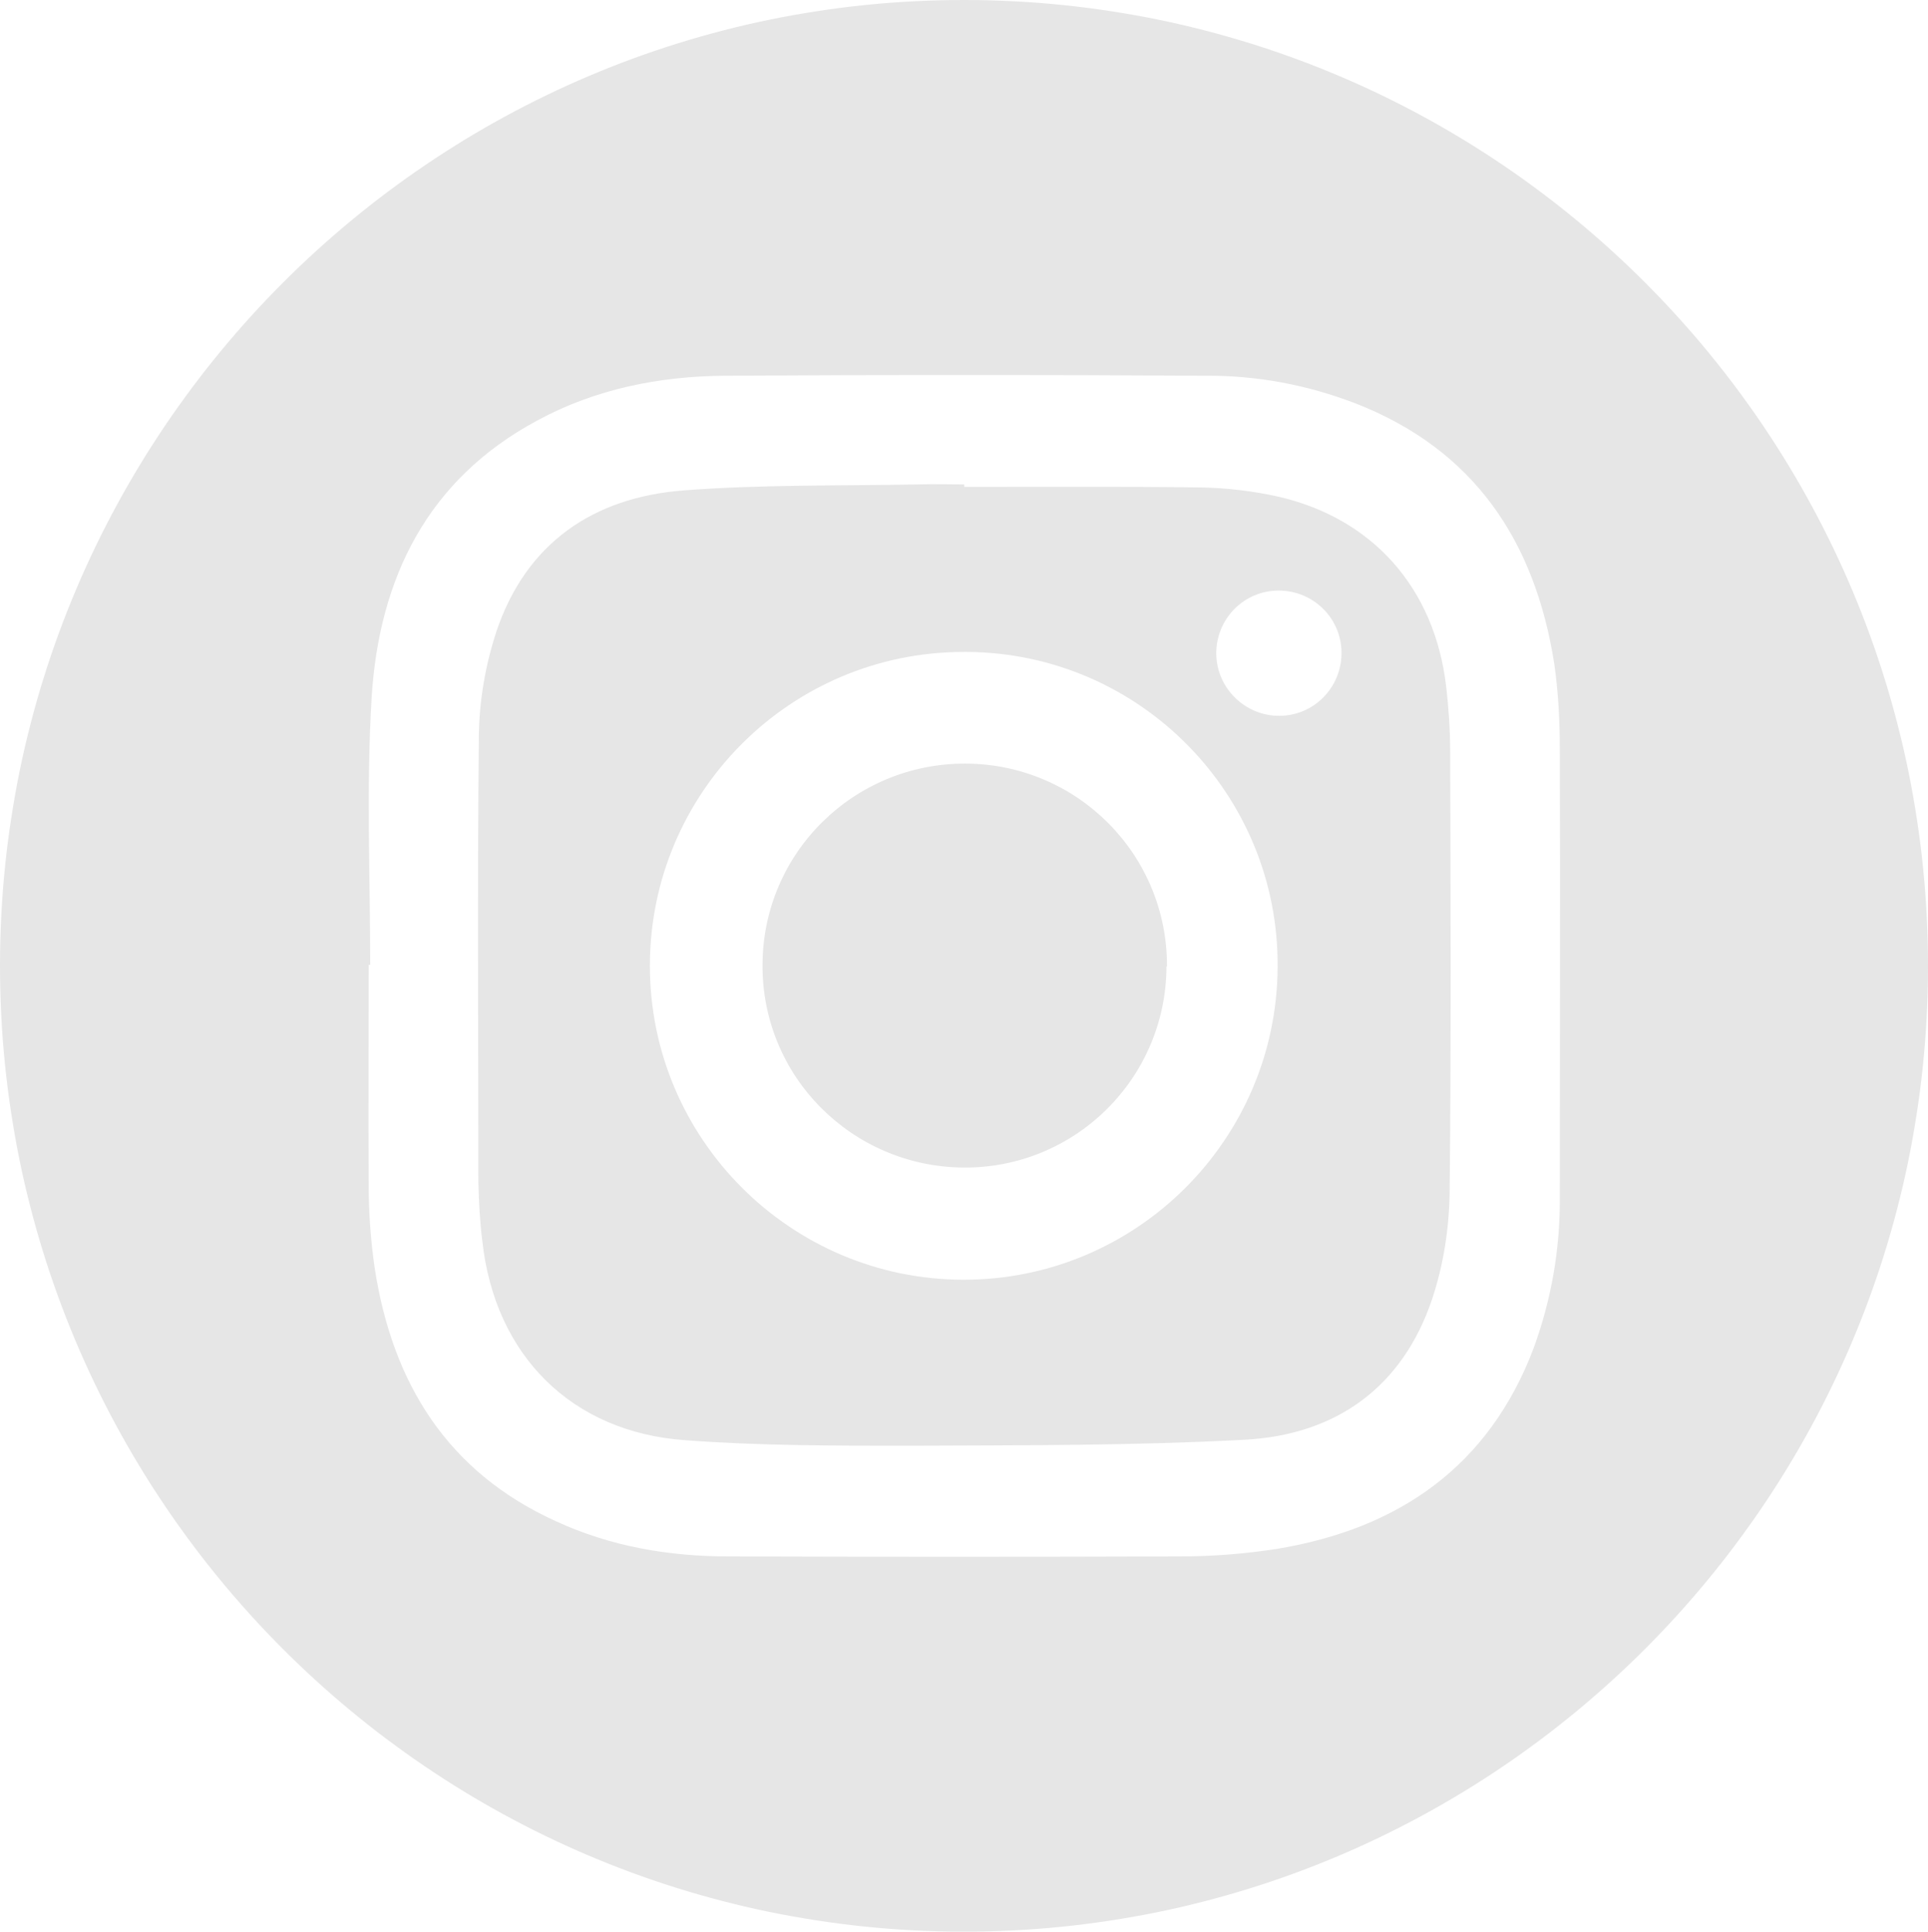<?xml version="1.0" encoding="utf-8"?>
<!-- Generator: Adobe Illustrator 26.2.1, SVG Export Plug-In . SVG Version: 6.00 Build 0)  -->
<svg version="1.1" id="Layer_1" xmlns="http://www.w3.org/2000/svg" xmlns:xlink="http://www.w3.org/1999/xlink" x="0px" y="0px"
	 viewBox="0 0 383.3 384" style="enable-background:new 0 0 383.3 384;" xml:space="preserve">
<style type="text/css">
	.st0{fill:#E6E6E6;}
</style>
<path class="st0" d="M0,191.8C0.1,85.9,86.1-0.1,191.8,0c105.9,0.1,191.7,86.3,191.5,192.4c-0.2,105.9-86.3,191.8-192,191.6
	S-0.1,297.7,0,191.8z M73.6,191.8h-0.3c0,14.6-0.1,29.2,0,43.8c0,5.5,0.4,11,1.2,16.5c3.5,22.8,14.4,40.5,36,50.3
	c10.8,5,22.4,7,34.3,7c29.9,0.1,59.8,0.1,89.7,0c6.5,0,13-0.5,19.4-1.5c24.2-4,42.1-16.4,51-39.9c3.5-9.6,5.3-19.8,5.2-30.1
	c0-29.7,0.1-59.4,0-89.1c0-5.6-0.3-11.2-1.1-16.8c-3.8-24.4-15.9-42.6-39.5-51.8c-9.6-3.7-19.7-5.6-30-5.5
	c-31.8-0.2-63.6-0.2-95.4,0c-13,0.1-25.7,2.6-37.3,8.9C85,95.3,75.4,114.9,73.9,138.5C72.8,156.2,73.6,174,73.6,191.8L73.6,191.8z"
	/>
<path class="st0" d="M191.7,96.8c15.7,0,31.4-0.1,47.1,0.1c5.1,0.1,10.2,0.7,15.2,1.8c18.9,4.3,31.2,18.2,33.5,37.7
	c0.5,4.3,0.8,8.7,0.8,13c0.1,29.2,0.2,58.4-0.1,87.5c-0.1,7.3-1.2,14.5-3.5,21.4c-5.9,17.5-19.1,26.9-37.1,27.9
	c-22.3,1.2-44.7,1.1-67,1.2c-14.8,0-29.7,0-44.4-1.1c-22.6-1.6-37.8-16.9-40.3-39.5c-0.5-3.9-0.7-7.9-0.8-11.9
	c0-29.6-0.2-59.1,0.1-88.7c0.1-7,1.3-14,3.5-20.7c5.9-17.5,19.2-26.6,37.1-28c15.5-1.2,31.1-0.9,46.7-1.2c3.1-0.1,6.1,0,9.2,0
	L191.7,96.8z M191.6,129.6c-34.5,0-62.4,28-62.4,62.4s28,62.4,62.4,62.4c34.3,0,62.2-27.8,62.4-62.1c0.3-34.3-27.3-62.4-61.6-62.7
	C192.1,129.6,191.8,129.6,191.6,129.6z M254.3,142.3c6.9,0,12.4-5.6,12.4-12.5c0-6.9-5.6-12.4-12.5-12.4s-12.4,5.6-12.4,12.5
	c0,0,0,0,0,0.1C241.9,136.8,247.5,142.3,254.3,142.3L254.3,142.3z"/>
<path class="st0" d="M231.9,192.2c-0.1,22.2-18.2,40.1-40.4,39.9s-40.1-18.2-39.9-40.4c0.1-22.2,18.2-40,40.4-39.9
	s40.1,18.1,40,40.3C231.9,192.1,231.9,192.1,231.9,192.2z"/>
</svg>
